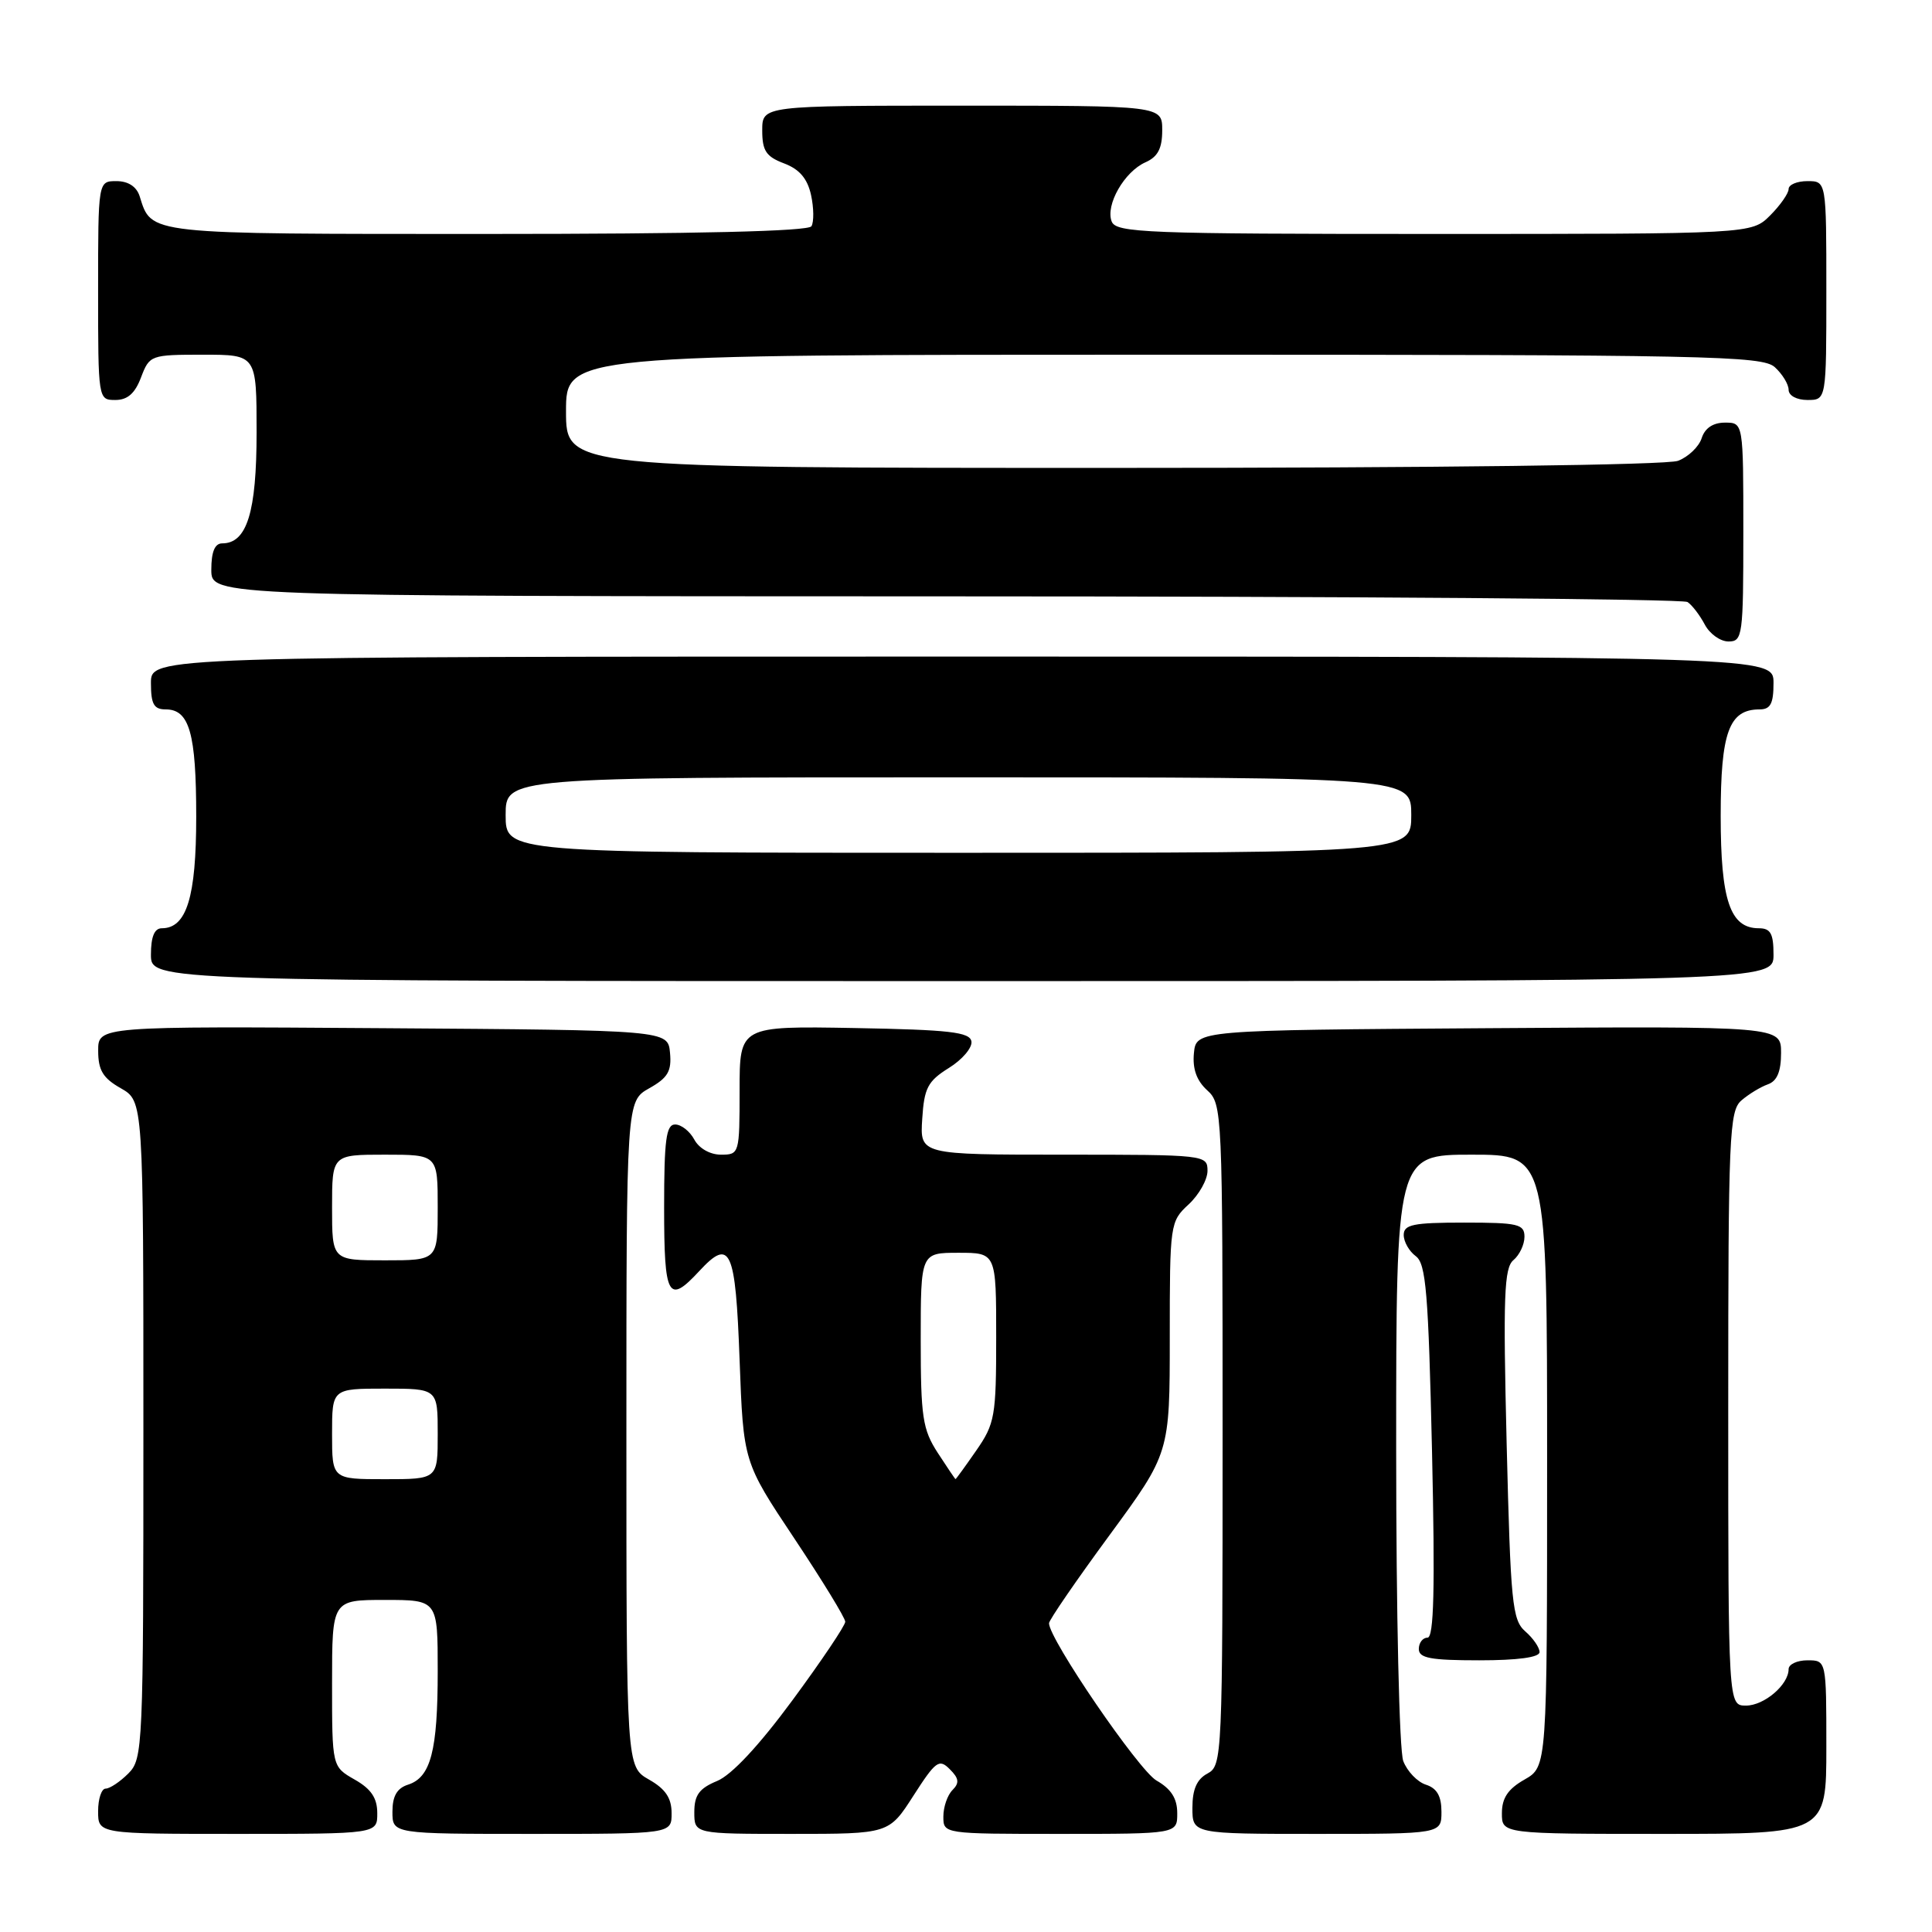 <?xml version="1.0" encoding="UTF-8" standalone="no"?>
<!DOCTYPE svg PUBLIC "-//W3C//DTD SVG 1.1//EN" "http://www.w3.org/Graphics/SVG/1.1/DTD/svg11.dtd" >
<svg xmlns="http://www.w3.org/2000/svg" xmlns:xlink="http://www.w3.org/1999/xlink" version="1.1" viewBox="0 0 256 256">
 <g >
 <path fill="currentColor"
d=" M 49.99 240.25 C 49.99 238.25 49.18 237.04 46.99 235.80 C 44.00 234.09 44.00 234.09 44.00 223.05 C 44.00 212.00 44.00 212.00 51.00 212.00 C 58.00 212.00 58.00 212.00 58.00 221.43 C 58.00 232.00 57.08 235.52 54.06 236.48 C 52.60 236.95 52.00 237.99 52.00 240.07 C 52.00 243.00 52.00 243.00 70.50 243.00 C 89.00 243.00 89.00 243.00 88.99 240.25 C 88.99 238.25 88.18 237.04 85.99 235.80 C 83.00 234.09 83.00 234.09 83.00 190.00 C 83.00 145.91 83.00 145.91 86.03 144.20 C 88.49 142.82 89.01 141.94 88.78 139.50 C 88.50 136.50 88.50 136.50 50.75 136.24 C 13.00 135.98 13.00 135.98 13.01 139.24 C 13.01 141.81 13.64 142.86 16.01 144.20 C 19.00 145.91 19.00 145.91 19.00 189.45 C 19.00 231.67 18.94 233.06 17.00 235.00 C 15.90 236.10 14.55 237.00 14.00 237.00 C 13.45 237.00 13.00 238.35 13.00 240.00 C 13.00 243.00 13.00 243.00 31.50 243.00 C 50.00 243.00 50.00 243.00 49.99 240.25 Z  M 121.04 237.93 C 123.99 233.34 124.44 233.01 125.85 234.43 C 127.07 235.64 127.15 236.25 126.21 237.19 C 125.54 237.86 125.00 239.43 125.00 240.70 C 125.00 243.00 125.00 243.00 140.50 243.00 C 156.00 243.00 156.00 243.00 155.99 240.25 C 155.99 238.30 155.18 237.04 153.24 235.93 C 150.88 234.57 139.00 217.19 139.00 215.09 C 139.00 214.67 142.60 209.43 147.00 203.44 C 155.00 192.54 155.00 192.54 155.00 177.22 C 155.00 162.17 155.04 161.86 157.50 159.59 C 158.88 158.31 160.00 156.31 160.00 155.14 C 160.00 153.03 159.74 153.00 140.95 153.00 C 121.89 153.00 121.89 153.00 122.20 148.26 C 122.46 144.16 122.93 143.26 125.73 141.51 C 127.51 140.41 128.85 138.82 128.72 138.00 C 128.52 136.76 125.86 136.45 113.24 136.22 C 98.00 135.95 98.00 135.95 98.00 144.47 C 98.00 152.87 97.96 153.00 95.54 153.00 C 94.09 153.00 92.63 152.17 92.00 151.00 C 91.41 149.90 90.27 149.00 89.46 149.00 C 88.27 149.00 88.00 151.01 88.00 160.00 C 88.00 171.92 88.53 172.88 92.66 168.42 C 96.78 163.97 97.46 165.46 98.00 180.19 C 98.50 193.72 98.50 193.72 105.25 203.85 C 108.96 209.42 112.00 214.39 112.00 214.89 C 112.00 215.39 108.86 220.06 105.02 225.27 C 100.57 231.31 96.94 235.20 95.02 235.99 C 92.65 236.97 92.00 237.86 92.00 240.12 C 92.00 243.00 92.00 243.00 104.90 243.00 C 117.79 243.00 117.79 243.00 121.04 237.93 Z  M 191.00 240.07 C 191.00 237.99 190.40 236.95 188.94 236.48 C 187.81 236.12 186.46 234.71 185.94 233.35 C 185.41 231.95 185.00 213.89 185.00 191.93 C 185.00 153.00 185.00 153.00 195.00 153.00 C 205.00 153.00 205.00 153.00 205.00 193.55 C 205.00 234.09 205.00 234.09 202.01 235.80 C 199.82 237.04 199.01 238.25 199.01 240.25 C 199.00 243.00 199.00 243.00 220.50 243.00 C 242.00 243.00 242.00 243.00 242.00 231.50 C 242.00 220.00 242.00 220.00 239.50 220.00 C 238.12 220.00 237.00 220.53 237.00 221.17 C 237.00 223.24 233.76 226.00 231.35 226.00 C 229.00 226.00 229.00 226.00 229.00 186.65 C 229.00 150.42 229.14 147.19 230.75 145.81 C 231.71 144.98 233.29 144.02 234.25 143.68 C 235.47 143.25 236.00 141.99 236.00 139.52 C 236.00 135.98 236.00 135.98 197.25 136.24 C 158.50 136.50 158.50 136.50 158.20 139.55 C 158.00 141.63 158.56 143.19 159.95 144.46 C 161.96 146.27 162.00 147.23 162.00 190.12 C 162.00 232.91 161.95 233.95 160.00 235.00 C 158.59 235.75 158.00 237.09 158.00 239.54 C 158.00 243.00 158.00 243.00 174.50 243.00 C 191.00 243.00 191.00 243.00 191.00 240.07 Z  M 204.00 218.91 C 204.00 218.31 203.15 217.07 202.10 216.16 C 200.38 214.65 200.16 212.41 199.64 191.34 C 199.16 171.74 199.30 168.00 200.54 166.97 C 201.34 166.30 202.00 164.91 202.00 163.88 C 202.00 162.20 201.16 162.00 194.00 162.00 C 187.25 162.00 186.00 162.26 186.00 163.64 C 186.00 164.54 186.72 165.80 187.60 166.45 C 188.95 167.44 189.27 171.28 189.75 192.31 C 190.16 210.58 190.00 217.00 189.15 217.00 C 188.52 217.00 188.00 217.68 188.00 218.50 C 188.00 219.71 189.56 220.00 196.00 220.00 C 201.11 220.00 204.00 219.61 204.00 218.91 Z  M 235.00 126.50 C 235.00 123.70 234.61 123.00 233.06 123.00 C 229.25 123.00 228.00 119.32 228.00 108.11 C 228.00 97.02 229.10 94.00 233.15 94.00 C 234.60 94.00 235.00 93.24 235.00 90.50 C 235.00 87.00 235.00 87.00 127.50 87.00 C 20.00 87.00 20.00 87.00 20.00 90.50 C 20.00 93.31 20.39 94.00 21.96 94.00 C 25.10 94.00 26.00 97.17 26.00 108.21 C 26.00 118.88 24.73 123.00 21.44 123.00 C 20.46 123.00 20.00 124.12 20.00 126.50 C 20.00 130.00 20.00 130.00 127.50 130.00 C 235.00 130.00 235.00 130.00 235.00 126.50 Z  M 231.00 70.50 C 231.00 56.00 231.00 56.00 228.57 56.00 C 226.99 56.00 225.91 56.72 225.48 58.06 C 225.12 59.19 223.71 60.54 222.35 61.06 C 220.88 61.62 190.37 62.00 147.43 62.00 C 75.00 62.00 75.00 62.00 75.00 54.50 C 75.00 47.00 75.00 47.00 154.17 47.00 C 226.44 47.00 233.50 47.14 235.17 48.65 C 236.18 49.57 237.00 50.92 237.00 51.65 C 237.00 52.42 238.07 53.00 239.50 53.00 C 242.00 53.00 242.00 53.00 242.00 38.50 C 242.00 24.00 242.00 24.00 239.50 24.00 C 238.12 24.00 237.00 24.47 237.00 25.05 C 237.00 25.62 235.90 27.20 234.55 28.55 C 232.09 31.00 232.09 31.00 190.01 31.00 C 151.76 31.00 147.88 30.85 147.30 29.34 C 146.46 27.16 148.98 22.75 151.77 21.51 C 153.42 20.78 154.00 19.67 154.00 17.26 C 154.00 14.00 154.00 14.00 127.50 14.00 C 101.00 14.00 101.00 14.00 101.00 17.28 C 101.00 19.98 101.51 20.75 103.89 21.65 C 105.93 22.42 106.99 23.66 107.47 25.85 C 107.84 27.55 107.86 29.41 107.52 29.98 C 107.10 30.65 92.35 31.00 64.51 31.00 C 19.07 31.00 20.12 31.11 18.50 25.99 C 18.09 24.72 16.98 24.00 15.43 24.00 C 13.00 24.00 13.00 24.00 13.00 38.50 C 13.00 52.93 13.01 53.00 15.28 53.00 C 16.90 53.00 17.89 52.13 18.69 50.00 C 19.81 47.06 19.96 47.00 26.91 47.00 C 34.00 47.00 34.00 47.00 34.00 57.28 C 34.00 67.88 32.72 72.00 29.44 72.00 C 28.46 72.00 28.00 73.12 28.00 75.50 C 28.00 79.00 28.00 79.00 125.25 79.02 C 178.74 79.02 223.00 79.36 223.60 79.77 C 224.21 80.17 225.23 81.51 225.89 82.75 C 226.54 83.99 227.95 85.00 229.04 85.00 C 230.90 85.00 231.00 84.25 231.00 70.50 Z  M 44.00 190.00 C 44.00 184.00 44.00 184.00 51.00 184.00 C 58.00 184.00 58.00 184.00 58.00 190.00 C 58.00 196.00 58.00 196.00 51.00 196.00 C 44.00 196.00 44.00 196.00 44.00 190.00 Z  M 44.00 160.00 C 44.00 153.00 44.00 153.00 51.00 153.00 C 58.00 153.00 58.00 153.00 58.00 160.00 C 58.00 167.00 58.00 167.00 51.00 167.00 C 44.00 167.00 44.00 167.00 44.00 160.00 Z  M 124.25 192.50 C 122.25 189.41 122.00 187.76 122.00 177.51 C 122.00 166.00 122.00 166.00 127.00 166.00 C 132.00 166.00 132.00 166.00 132.00 177.20 C 132.00 187.66 131.83 188.64 129.36 192.20 C 127.91 194.29 126.68 195.99 126.61 195.99 C 126.55 195.98 125.49 194.41 124.25 192.50 Z  M 67.00 108.00 C 67.00 103.00 67.00 103.00 127.00 103.00 C 187.00 103.00 187.00 103.00 187.00 108.00 C 187.00 113.00 187.00 113.00 127.00 113.00 C 67.00 113.00 67.00 113.00 67.00 108.00 Z "/>
</g>
</svg>